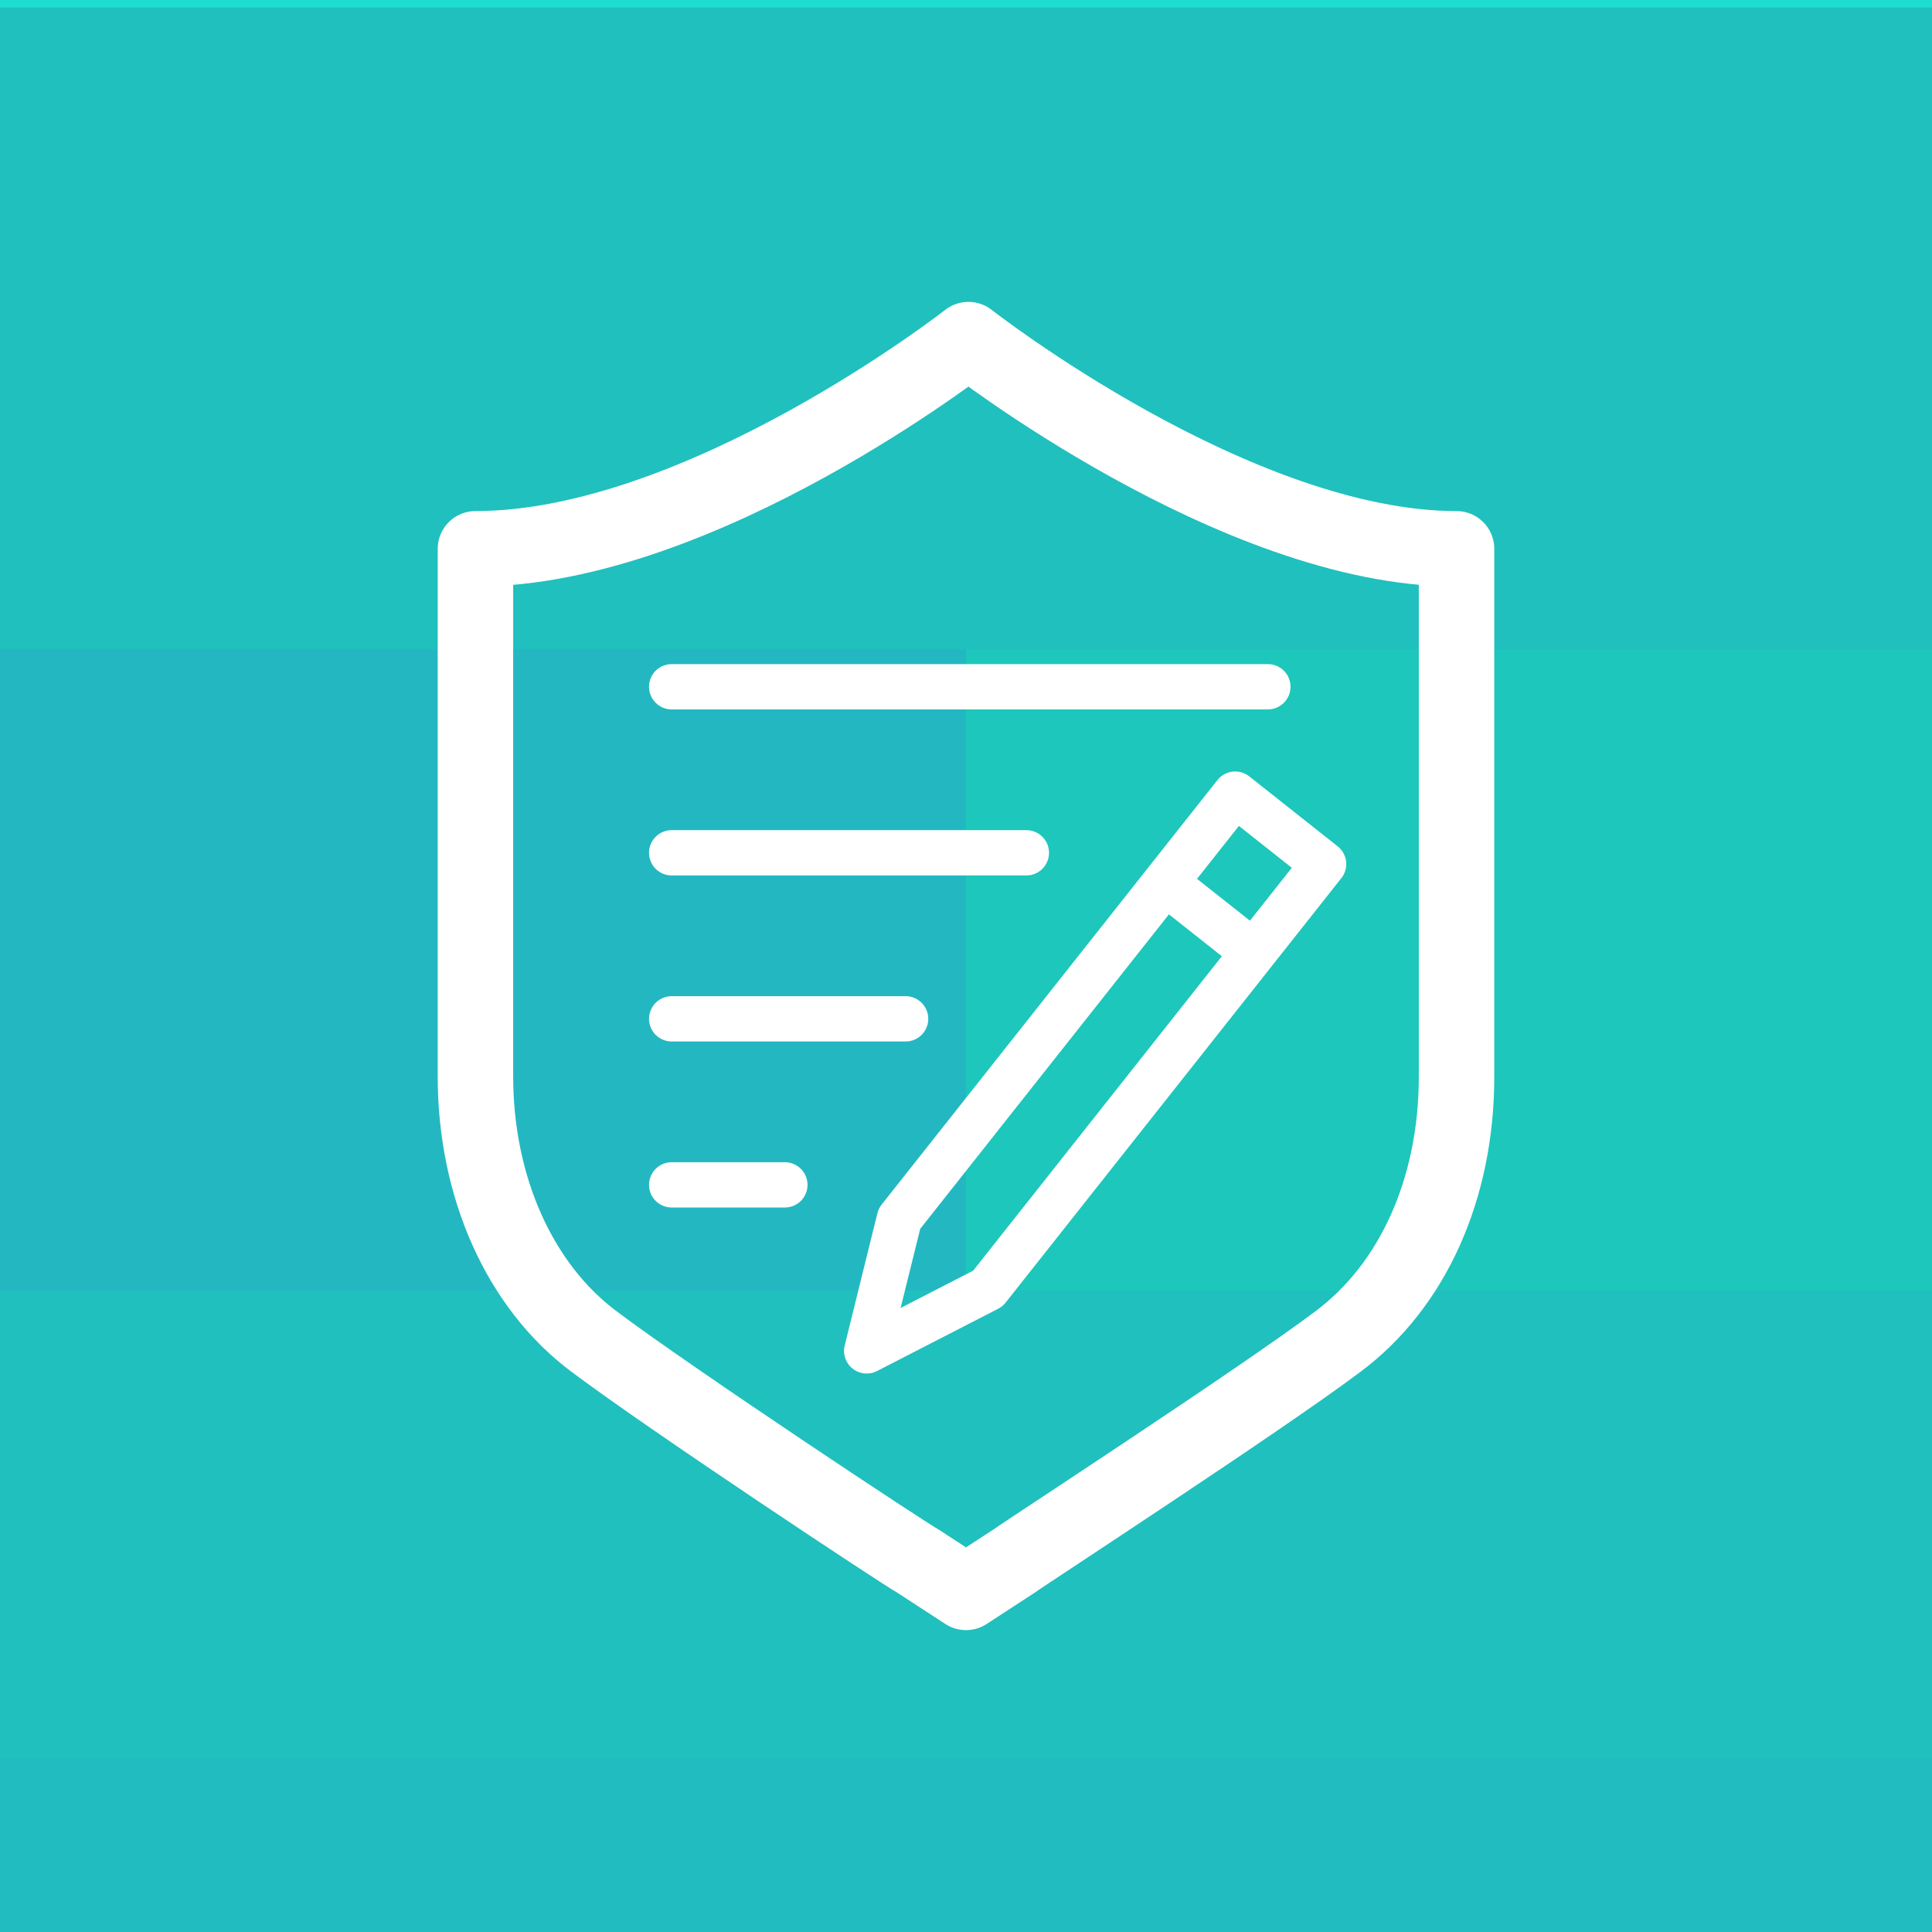 <svg width="256" height="256" viewBox="0 0 256 256" fill="none" xmlns="http://www.w3.org/2000/svg">
<rect width="256" height="256" fill="#1CDDD1"/>
<path opacity="0.2" d="M256 171H0V256H256V171Z" fill="#334B75"/>
<path opacity="0.5" d="M256 233H0V256H256V233Z" fill="#23B8C1"/>
<path opacity="0.2" d="M256 86H128V171H256V86Z" fill="#257168"/>
<path opacity="0.2" d="M128 86H0V171H128V86Z" fill="#412583"/>
<path opacity="0.2" d="M256 1H0V86H256V1Z" fill="#334B75"/>
<path d="M128.322 45C128.322 45 92.926 72.72 63 72.72V142.666C63 157.171 68.792 170.386 78.767 177.8C89.064 185.536 120.277 206.165 121.564 206.81L128 211L134.436 206.81C135.723 205.843 166.936 185.536 177.233 177.8C187.208 170.386 193 157.493 193 142.666V72.72C163.718 72.72 128.322 45 128.322 45Z" stroke="white" stroke-width="10" stroke-miterlimit="10" stroke-linecap="round" stroke-linejoin="round"/>
<path d="M175.385 114.494L163.667 105.225L119.176 161.475L114.84 179L130.895 170.744L175.385 114.494Z" stroke="white" stroke-width="6" stroke-miterlimit="10" stroke-linecap="round" stroke-linejoin="round"/>
<path d="M154.398 116.944L166.116 126.213" stroke="white" stroke-width="6" stroke-miterlimit="10" stroke-linejoin="round"/>
<line x1="89" y1="91" x2="168" y2="91" stroke="white" stroke-width="6" stroke-linecap="round"/>
<line x1="89" y1="113" x2="136" y2="113" stroke="white" stroke-width="6" stroke-linecap="round"/>
<line x1="89" y1="135" x2="120" y2="135" stroke="white" stroke-width="6" stroke-linecap="round"/>
<line x1="89" y1="157" x2="104" y2="157" stroke="white" stroke-width="6" stroke-linecap="round"/>
</svg>
